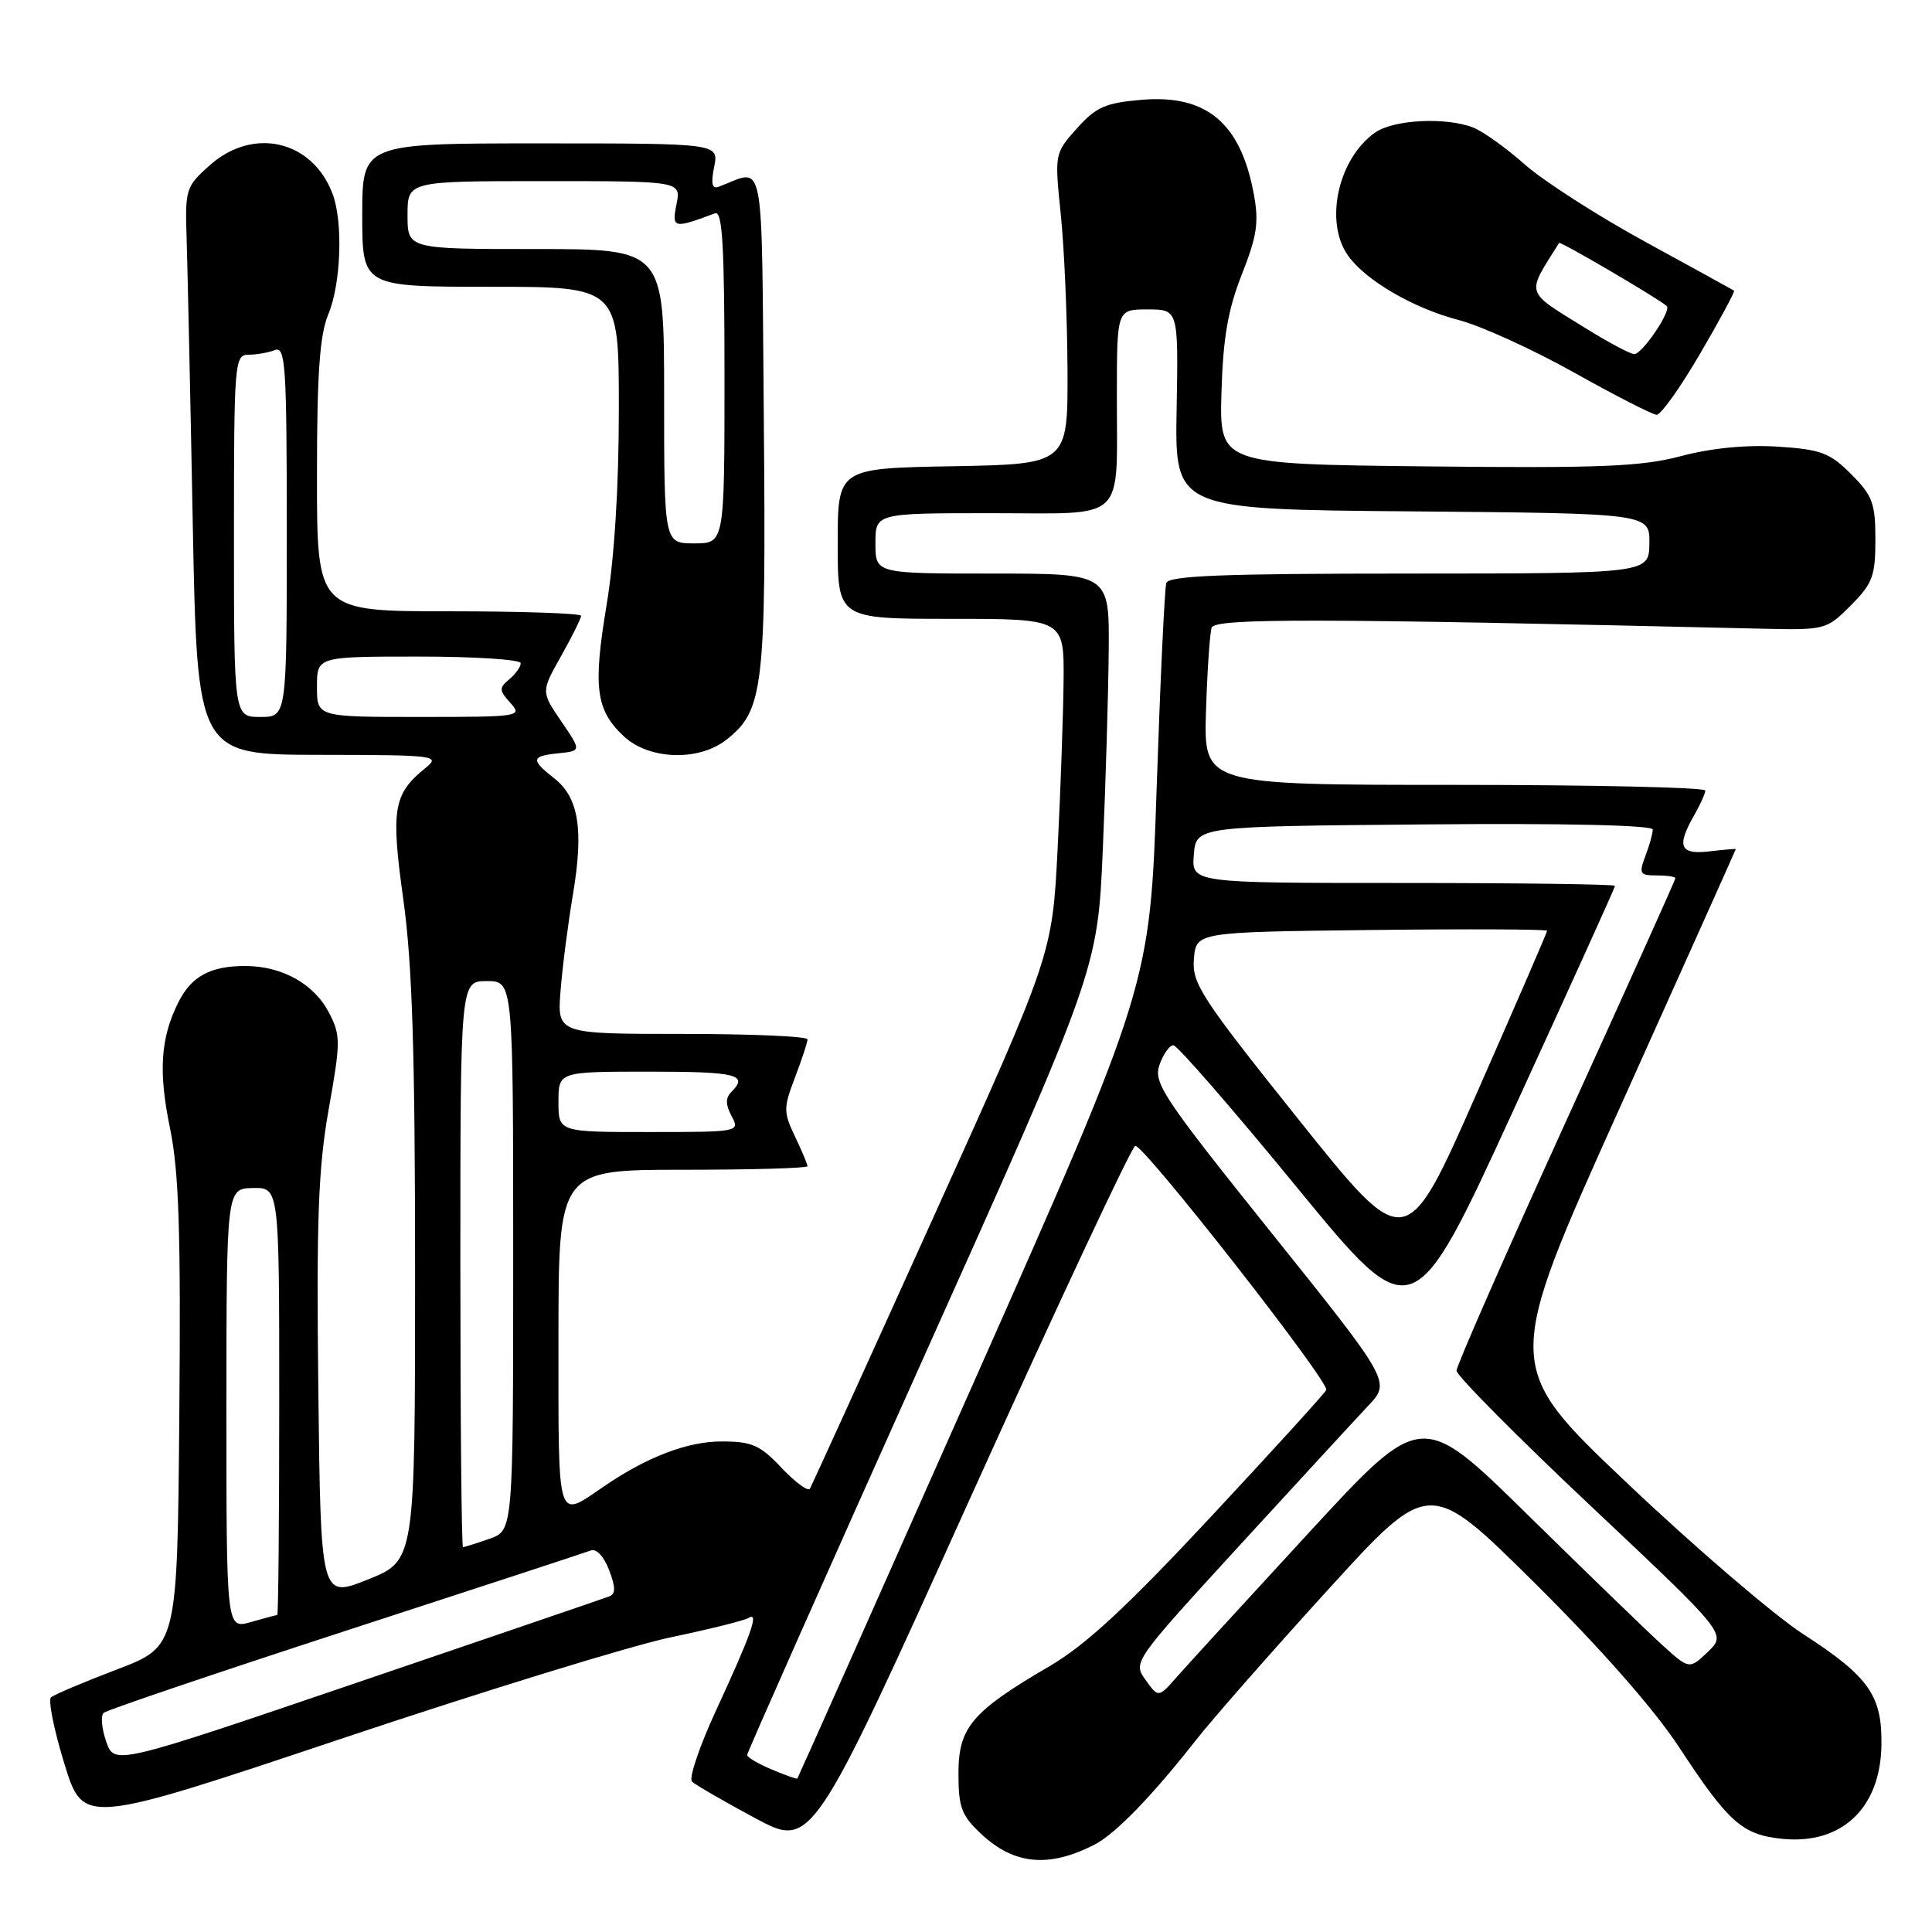<?xml version="1.0" encoding="UTF-8" standalone="no"?>
<!DOCTYPE svg PUBLIC "-//W3C//DTD SVG 1.1//EN" "http://www.w3.org/Graphics/SVG/1.1/DTD/svg11.dtd" >
<svg xmlns="http://www.w3.org/2000/svg" xmlns:xlink="http://www.w3.org/1999/xlink" version="1.1" viewBox="0 0 256 256">
 <g >
 <path fill="currentColor"
d=" M 145.00 244.44 C 147.78 243.02 152.62 238.03 158.53 230.50 C 160.69 227.75 168.51 218.84 175.92 210.70 C 189.38 195.91 189.38 195.91 203.30 209.70 C 212.10 218.42 219.16 226.45 222.48 231.50 C 229.06 241.53 230.87 243.13 236.21 243.66 C 244.05 244.43 249.18 239.57 249.30 231.22 C 249.40 224.66 247.64 222.16 238.95 216.54 C 235.06 214.02 224.53 204.99 215.55 196.47 C 199.23 180.99 199.23 180.99 214.62 146.81 C 223.08 128.01 230.00 112.58 230.00 112.51 C 230.00 112.45 228.43 112.59 226.50 112.81 C 222.58 113.27 222.12 112.16 224.50 108.00 C 225.29 106.62 225.95 105.16 225.96 104.75 C 225.98 104.34 211.04 104.00 192.75 104.00 C 159.50 104.00 159.50 104.00 159.80 94.25 C 159.97 88.89 160.30 83.90 160.55 83.17 C 160.98 81.90 174.26 81.92 233.23 83.30 C 241.87 83.50 242.00 83.47 245.23 80.23 C 248.12 77.34 248.50 76.33 248.50 71.50 C 248.50 66.68 248.12 65.66 245.28 62.82 C 242.45 59.99 241.28 59.55 235.55 59.18 C 231.40 58.92 226.76 59.37 222.77 60.43 C 217.50 61.83 212.14 62.05 189.04 61.80 C 161.58 61.50 161.58 61.50 161.85 52.00 C 162.06 44.77 162.71 41.03 164.55 36.36 C 166.57 31.24 166.84 29.44 166.12 25.64 C 164.38 16.30 159.87 12.51 151.32 13.22 C 146.47 13.63 145.24 14.17 142.70 17.01 C 139.74 20.32 139.73 20.37 140.56 28.42 C 141.02 32.86 141.42 42.12 141.45 49.00 C 141.50 61.50 141.50 61.50 126.25 61.78 C 111.00 62.05 111.00 62.05 111.00 72.03 C 111.00 82.00 111.00 82.00 126.00 82.00 C 141.00 82.00 141.00 82.00 140.93 90.25 C 140.88 94.79 140.53 104.80 140.14 112.50 C 139.42 126.50 139.42 126.50 123.59 161.50 C 114.89 180.75 107.56 196.84 107.32 197.26 C 107.08 197.67 105.39 196.43 103.57 194.51 C 100.71 191.47 99.64 191.00 95.59 191.00 C 91.10 191.00 85.73 193.05 80.00 196.97 C 73.71 201.26 74.00 202.22 74.00 177.47 C 74.00 155.00 74.00 155.00 90.50 155.00 C 99.58 155.00 107.00 154.79 107.00 154.53 C 107.00 154.28 106.25 152.50 105.34 150.59 C 103.80 147.35 103.80 146.82 105.34 142.77 C 106.25 140.39 107.00 138.11 107.00 137.72 C 107.00 137.32 99.54 137.00 90.41 137.00 C 73.82 137.00 73.82 137.00 74.28 131.25 C 74.53 128.09 75.27 122.35 75.92 118.50 C 77.36 109.92 76.68 105.68 73.46 103.15 C 70.28 100.65 70.36 100.19 74.02 99.81 C 77.04 99.50 77.04 99.50 74.37 95.58 C 71.69 91.65 71.69 91.65 74.35 86.93 C 75.81 84.33 77.00 81.93 77.00 81.60 C 77.00 81.27 69.12 81.00 59.50 81.00 C 42.00 81.00 42.00 81.00 42.00 63.12 C 42.00 49.49 42.36 44.39 43.50 41.65 C 45.19 37.61 45.48 29.39 44.06 25.66 C 41.37 18.57 33.53 16.77 27.77 21.92 C 24.62 24.72 24.51 25.09 24.73 31.67 C 24.85 35.42 25.22 52.34 25.54 69.25 C 26.13 100.00 26.13 100.00 42.32 100.02 C 57.81 100.04 58.41 100.12 56.37 101.77 C 52.11 105.22 51.77 107.21 53.45 119.24 C 54.63 127.75 55.00 139.54 55.00 168.60 C 55.00 206.79 55.00 206.79 48.75 209.29 C 42.50 211.79 42.50 211.79 42.18 184.15 C 41.92 161.51 42.17 154.77 43.56 146.95 C 45.14 138.07 45.15 137.18 43.61 134.22 C 41.63 130.37 37.38 128.00 32.48 128.00 C 27.88 128.00 25.37 129.36 23.65 132.78 C 21.27 137.51 20.97 141.95 22.52 149.46 C 23.71 155.22 23.97 163.19 23.76 187.46 C 23.50 218.16 23.50 218.16 15.50 221.21 C 11.10 222.88 7.17 224.55 6.76 224.91 C 6.36 225.27 7.15 229.23 8.53 233.70 C 11.03 241.84 11.03 241.84 45.26 230.38 C 64.09 224.07 83.70 218.04 88.84 216.96 C 93.97 215.89 98.63 214.73 99.20 214.38 C 100.62 213.50 99.57 216.49 94.87 226.66 C 92.68 231.40 91.25 235.64 91.69 236.07 C 92.14 236.50 95.89 238.67 100.04 240.90 C 107.58 244.95 107.58 244.95 128.54 198.55 C 140.07 173.04 149.92 152.01 150.42 151.83 C 151.42 151.48 176.13 183.05 175.74 184.17 C 175.61 184.54 168.75 192.08 160.50 200.93 C 149.30 212.94 143.88 217.96 139.10 220.76 C 128.77 226.79 127.00 228.88 127.00 235.00 C 127.00 239.50 127.41 240.58 130.04 243.03 C 134.38 247.09 138.97 247.52 145.00 244.44 Z  M 96.25 98.02 C 101.18 94.14 101.52 91.24 101.21 55.70 C 100.89 19.46 101.46 22.41 95.25 24.74 C 94.35 25.08 94.18 24.36 94.63 22.11 C 95.25 19.00 95.25 19.00 71.62 19.00 C 48.00 19.00 48.00 19.00 48.00 28.50 C 48.00 38.00 48.00 38.00 65.00 38.00 C 82.00 38.00 82.00 38.00 82.00 54.21 C 82.00 64.49 81.41 73.97 80.38 80.15 C 78.55 91.12 78.95 94.12 82.69 97.59 C 86.03 100.69 92.59 100.90 96.25 98.02 Z  M 225.28 46.85 C 227.90 42.37 229.92 38.62 229.77 38.51 C 229.62 38.41 224.34 35.50 218.04 32.06 C 211.74 28.62 204.54 24.00 202.04 21.79 C 199.54 19.58 196.46 17.38 195.18 16.89 C 191.55 15.49 184.66 15.85 182.22 17.56 C 177.32 20.99 175.46 29.35 178.59 33.82 C 180.90 37.13 187.24 40.83 193.30 42.41 C 196.22 43.17 203.08 46.29 208.55 49.35 C 214.02 52.42 218.96 54.94 219.51 54.96 C 220.07 54.98 222.67 51.33 225.28 46.85 Z  M 102.25 234.46 C 100.46 233.71 99.00 232.85 99.00 232.54 C 99.00 232.24 109.45 208.70 122.22 180.24 C 145.44 128.50 145.44 128.50 146.13 112.50 C 146.51 103.70 146.86 91.89 146.91 86.25 C 147.00 76.00 147.00 76.00 131.50 76.00 C 116.00 76.00 116.00 76.00 116.00 72.00 C 116.00 68.00 116.00 68.00 131.38 68.00 C 149.52 68.00 147.97 69.47 147.99 52.25 C 148.00 41.00 148.00 41.00 152.07 41.00 C 156.14 41.00 156.14 41.00 155.91 54.25 C 155.67 67.50 155.67 67.50 187.13 67.76 C 218.60 68.03 218.60 68.03 218.55 72.01 C 218.50 75.99 218.50 75.99 186.72 76.00 C 162.18 76.00 154.85 76.28 154.54 77.25 C 154.32 77.94 153.74 90.20 153.26 104.50 C 152.39 130.50 152.39 130.50 129.10 183.00 C 116.29 211.88 105.74 235.57 105.65 235.67 C 105.57 235.76 104.04 235.22 102.25 234.46 Z  M 14.07 230.76 C 13.47 229.04 13.32 227.32 13.74 226.96 C 14.16 226.59 28.56 221.71 45.75 216.11 C 62.93 210.52 77.57 205.72 78.27 205.45 C 79.02 205.16 80.02 206.23 80.71 208.04 C 81.60 210.39 81.59 211.22 80.68 211.55 C 80.03 211.80 65.02 216.92 47.33 222.95 C 15.16 233.90 15.16 233.90 14.07 230.76 Z  M 151.80 222.61 C 150.10 220.25 150.15 220.18 164.17 204.87 C 171.92 196.42 179.61 188.06 181.27 186.30 C 184.29 183.10 184.29 183.10 168.51 163.40 C 154.09 145.41 152.80 143.47 153.64 141.10 C 154.14 139.67 154.97 138.50 155.48 138.50 C 155.99 138.50 163.35 146.96 171.82 157.30 C 187.24 176.10 187.24 176.10 200.62 146.93 C 207.98 130.88 214.00 117.59 214.00 117.38 C 214.00 117.17 201.37 117.00 185.94 117.00 C 157.88 117.00 157.88 117.00 158.19 113.25 C 158.50 109.50 158.50 109.50 188.75 109.24 C 207.36 109.07 219.00 109.34 219.00 109.92 C 219.00 110.44 218.56 112.02 218.02 113.43 C 217.14 115.76 217.28 116.00 219.52 116.00 C 220.89 116.00 222.00 116.17 222.00 116.37 C 222.00 116.58 215.47 131.07 207.50 148.59 C 199.53 166.10 193.00 180.96 193.00 181.62 C 193.00 182.27 201.05 190.39 210.89 199.65 C 228.78 216.50 228.78 216.50 226.31 218.87 C 223.84 221.23 223.84 221.23 220.17 217.89 C 218.15 216.05 210.17 208.32 202.43 200.72 C 188.36 186.89 188.36 186.89 173.43 203.09 C 165.22 212.00 157.38 220.57 156.00 222.13 C 153.50 224.98 153.50 224.98 151.80 222.61 Z  M 30.00 186.68 C 30.01 157.50 30.01 157.50 33.50 157.42 C 37.00 157.35 37.00 157.35 37.00 185.67 C 37.00 201.25 36.88 214.00 36.74 214.00 C 36.60 214.00 35.03 214.42 33.24 214.93 C 30.00 215.86 30.00 215.86 30.00 186.68 Z  M 61.00 167.50 C 61.00 130.00 61.00 130.00 64.50 130.00 C 68.00 130.00 68.00 130.00 68.00 166.40 C 68.00 202.80 68.00 202.80 64.85 203.90 C 63.12 204.51 61.54 205.00 61.35 205.00 C 61.16 205.00 61.00 188.12 61.00 167.50 Z  M 172.10 148.38 C 159.13 132.16 157.93 130.31 158.20 127.06 C 158.50 123.50 158.50 123.50 181.75 123.23 C 194.54 123.08 205.00 123.13 205.00 123.33 C 205.00 123.54 200.79 133.25 195.65 144.92 C 186.30 166.14 186.30 166.14 172.10 148.38 Z  M 74.00 146.00 C 74.00 142.00 74.00 142.00 86.00 142.00 C 97.63 142.00 99.21 142.39 96.91 144.69 C 96.12 145.48 96.13 146.37 96.94 147.89 C 98.06 149.98 97.96 150.00 86.04 150.00 C 74.00 150.00 74.00 150.00 74.00 146.00 Z  M 31.00 71.00 C 31.00 48.01 31.08 47.00 32.92 47.00 C 33.97 47.00 35.55 46.73 36.42 46.39 C 37.83 45.85 38.00 48.37 38.00 70.39 C 38.00 95.00 38.00 95.00 34.50 95.00 C 31.00 95.00 31.00 95.00 31.00 71.00 Z  M 42.00 91.00 C 42.00 87.00 42.00 87.00 55.50 87.00 C 62.92 87.00 69.00 87.39 69.00 87.88 C 69.00 88.36 68.31 89.32 67.47 90.02 C 66.11 91.15 66.13 91.49 67.63 93.14 C 69.26 94.94 68.90 95.00 55.65 95.00 C 42.00 95.00 42.00 95.00 42.00 91.00 Z  M 88.00 52.50 C 88.00 33.00 88.00 33.00 71.00 33.00 C 54.00 33.00 54.00 33.00 54.00 28.50 C 54.00 24.00 54.00 24.00 72.12 24.00 C 90.25 24.00 90.25 24.00 89.64 27.06 C 89.00 30.27 89.23 30.33 94.75 28.26 C 95.73 27.89 96.00 32.62 96.00 49.89 C 96.00 72.00 96.00 72.00 92.00 72.00 C 88.00 72.00 88.00 72.00 88.00 52.50 Z  M 210.15 43.52 C 201.94 38.43 202.19 39.20 206.59 32.19 C 206.75 31.94 219.74 39.55 220.85 40.55 C 221.52 41.15 217.56 47.00 216.53 46.92 C 215.97 46.88 213.09 45.35 210.15 43.52 Z "/>
</g>
</svg>